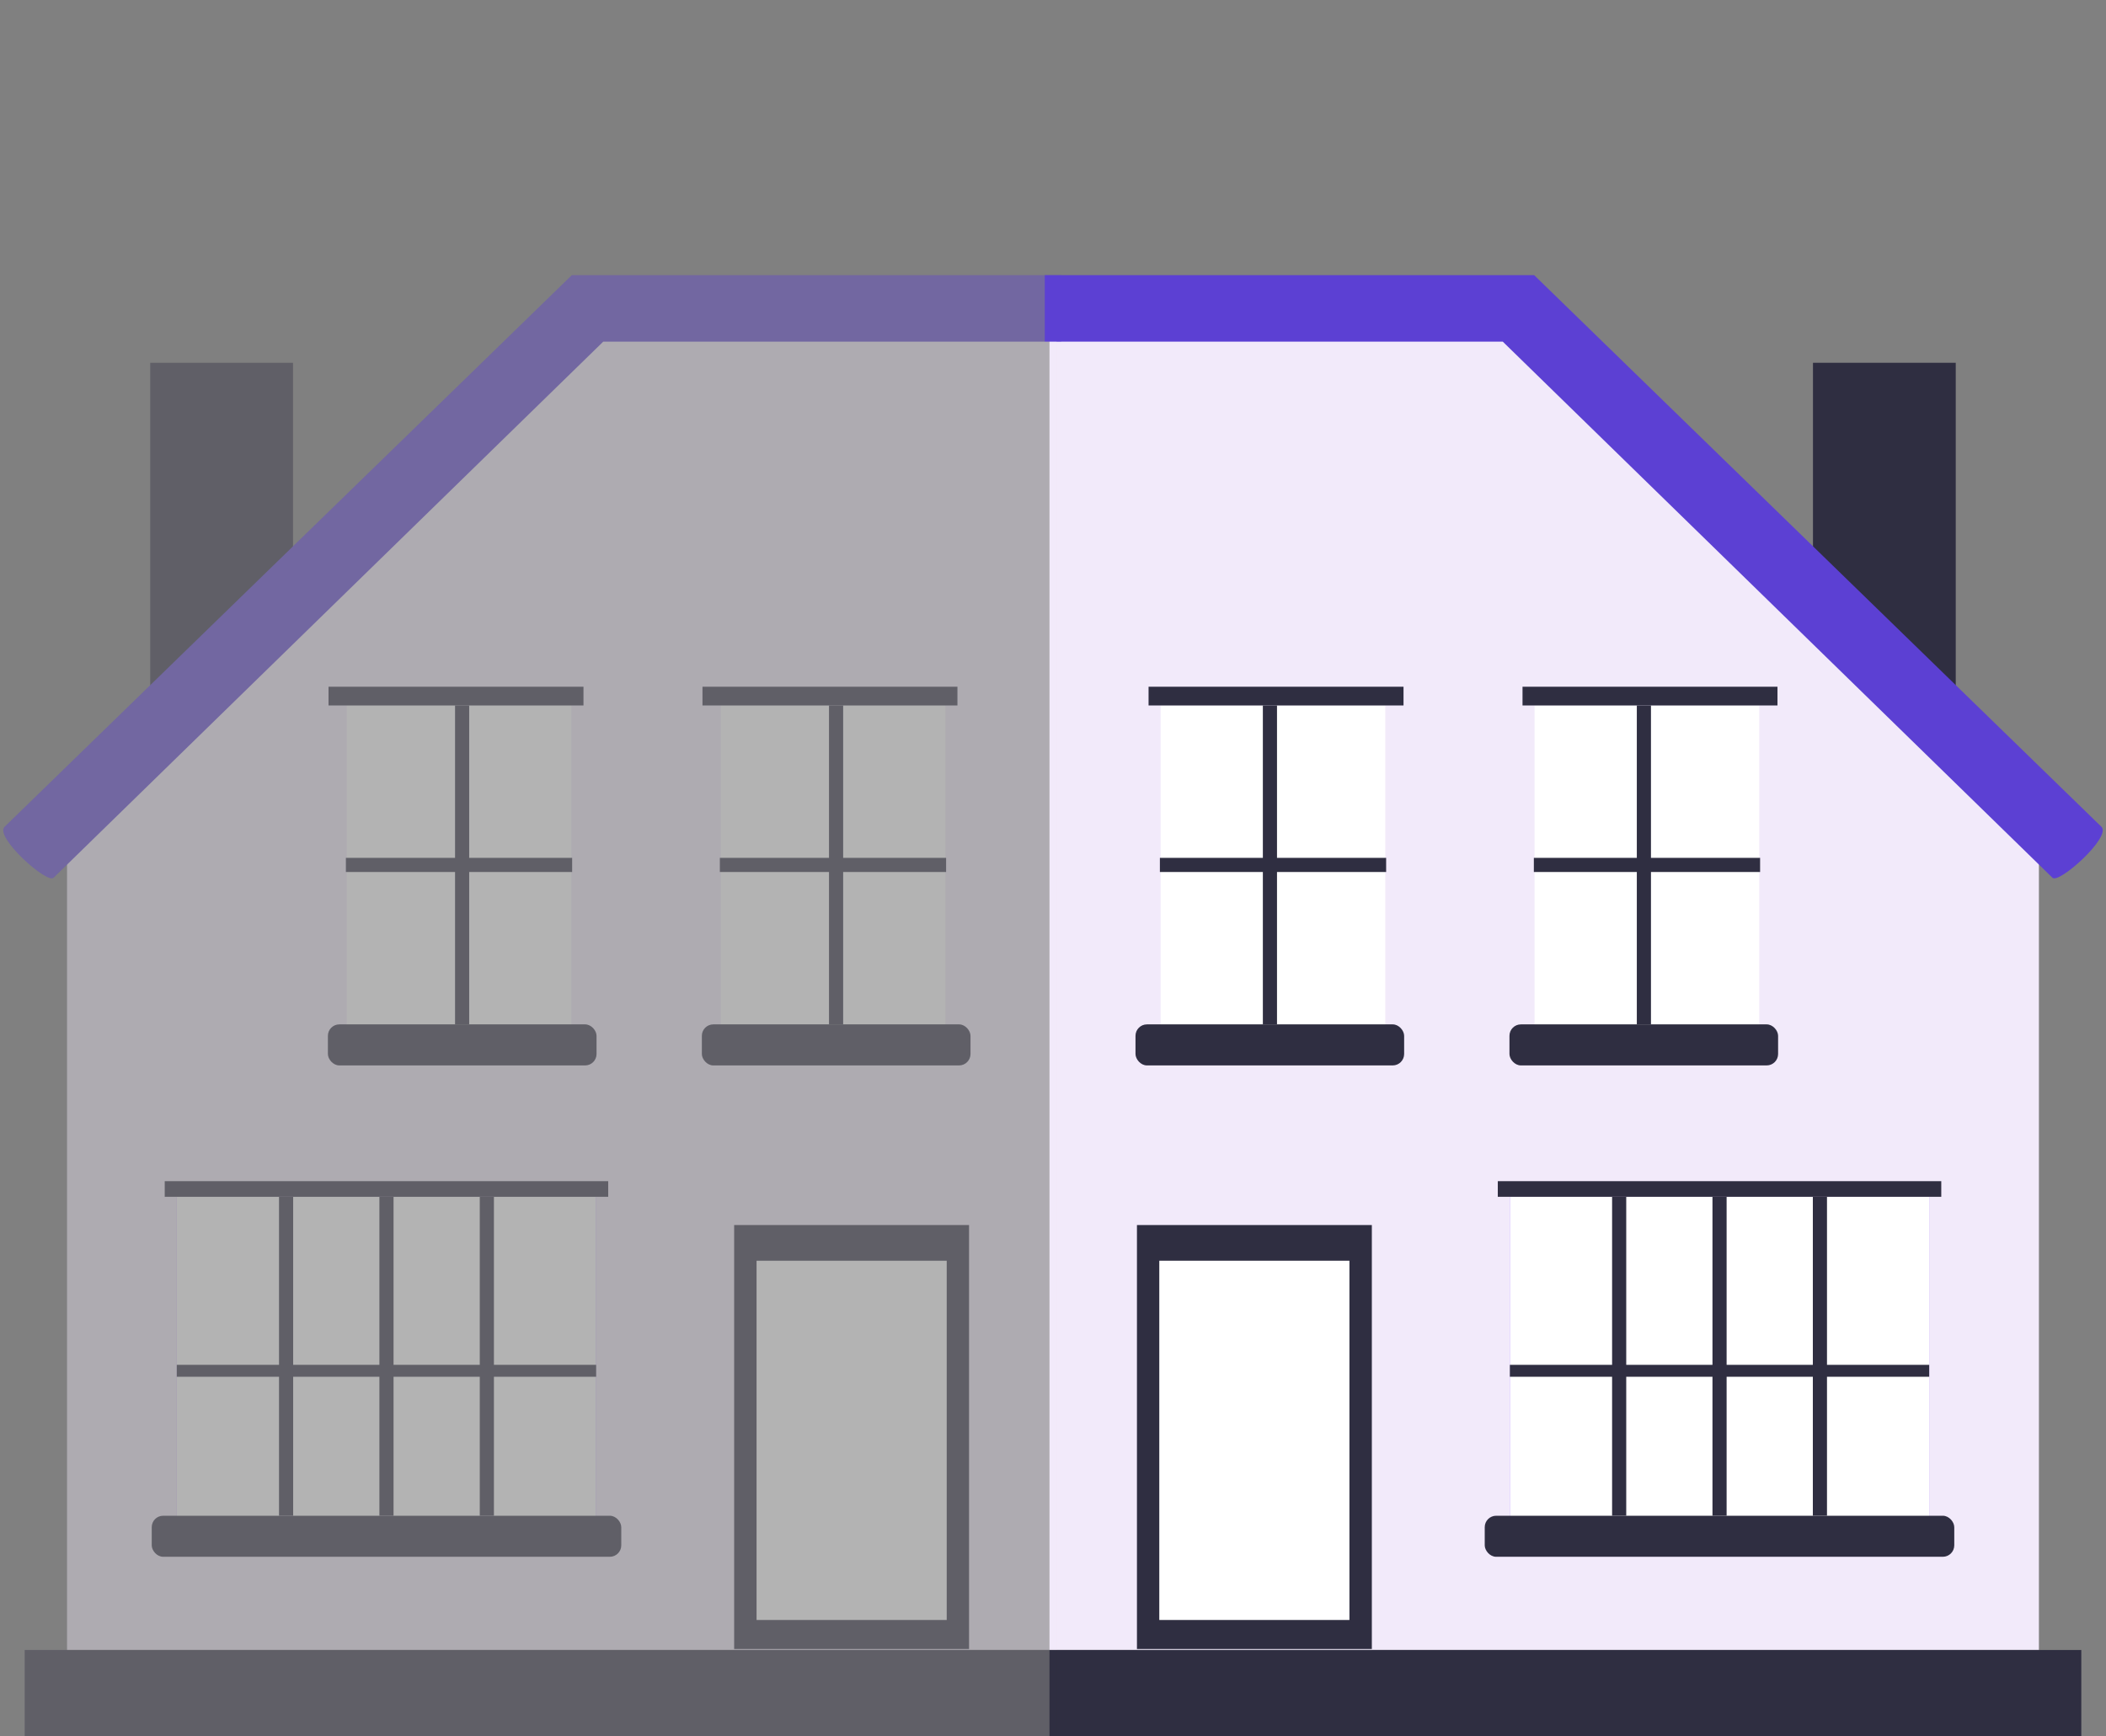 <svg id="Laag_1" data-name="Laag 1" xmlns="http://www.w3.org/2000/svg" viewBox="0 0 1510 1245"><rect x="0" y="0" width="1510" height="1245" fill="#808080" stroke="none"/><defs><style>.cls-1{fill:#2f2e41;}.cls-2{fill:#f2eafa;}.cls-3{fill:#9d68fd;}.cls-4{fill:#fff;}.cls-5{fill:#5c40d3;}.cls-6{opacity:0.4;}</style></defs><title>illustrations-scaled</title><rect id="Rectangle_294" data-name="Rectangle 294" class="cls-1" x="1299.9" y="260.14" width="102.37" height="255.88"/><path id="Path_1498" data-name="Path 1498" class="cls-2" d="M1093,222.74l368.9,369.18v591.25H752.48V222.74Z"/><rect id="Rectangle_296" data-name="Rectangle 296" class="cls-1" x="752.48" y="1183.17" width="739.81" height="61.83"/><rect id="Rectangle_297" data-name="Rectangle 297" class="cls-3" x="1082.57" y="858.2" width="300.67" height="249.49"/><rect id="Rectangle_298" data-name="Rectangle 298" class="cls-4" x="1082.57" y="858.2" width="300.67" height="249.49"/><rect id="Rectangle_328" data-name="Rectangle 328" class="cls-4" x="832.17" y="505.86" width="161.07" height="249.49"/><rect id="Rectangle_339" data-name="Rectangle 339" class="cls-4" x="1100.3" y="505.86" width="161.07" height="249.49"/><rect id="Rectangle_299" data-name="Rectangle 299" class="cls-1" x="815.19" y="878.45" width="168.42" height="304.03"/><rect id="Rectangle_301" data-name="Rectangle 301" class="cls-4" x="831.21" y="904.04" width="136.33" height="257.61"/><path id="Path_1501" data-name="Path 1501" class="cls-5" d="M1100,197.31l406.78,395.62c7.14,7.28-30.45,41-35.16,36.5L1077.5,245H749.1V197.31"/><rect id="Rectangle_303" data-name="Rectangle 303" class="cls-1" x="1073.92" y="846.99" width="317.97" height="11.21"/><rect id="Rectangle_326" data-name="Rectangle 326" class="cls-1" x="823.52" y="492.44" width="182.8" height="13.43"/><rect id="Rectangle_338" data-name="Rectangle 338" class="cls-1" x="1091.65" y="492.44" width="182.8" height="13.43"/><rect id="Rectangle_304" data-name="Rectangle 304" class="cls-1" x="1299.81" y="858.2" width="10.14" height="228.7"/><rect id="Rectangle_305" data-name="Rectangle 305" class="cls-1" x="1227.84" y="858.2" width="10.14" height="228.7"/><rect id="Rectangle_306" data-name="Rectangle 306" class="cls-1" x="1155.87" y="858.2" width="10.14" height="228.7"/><rect id="Rectangle_332" data-name="Rectangle 332" class="cls-1" x="905.47" y="505.86" width="10.14" height="228.7"/><rect id="Rectangle_336" data-name="Rectangle 336" class="cls-1" x="1173.6" y="505.86" width="10.14" height="228.7"/><rect id="Rectangle_307" data-name="Rectangle 307" class="cls-1" x="1082.57" y="978.69" width="300.67" height="8.55"/><rect id="Rectangle_308" data-name="Rectangle 308" class="cls-1" x="1064.55" y="1086.9" width="336.66" height="29.43" rx="8.2"/><rect id="Rectangle_333" data-name="Rectangle 333" class="cls-1" x="814.15" y="734.56" width="192.62" height="29.43" rx="8.2"/><rect id="Rectangle_335" data-name="Rectangle 335" class="cls-1" x="1082.28" y="734.56" width="192.62" height="29.43" rx="8.2"/><rect id="Rectangle_334" data-name="Rectangle 334" class="cls-1" x="831.64" y="615.15" width="162.22" height="10.14"/><rect id="Rectangle_337" data-name="Rectangle 337" class="cls-1" x="1099.77" y="615.15" width="162.22" height="10.14"/><g id="Group_414" data-name="Group 414" class="cls-6"><rect id="Rectangle_294-2" data-name="Rectangle 294-2" class="cls-1" x="107.72" y="260.14" width="102.37" height="255.88"/><path id="Path_1498-2" data-name="Path 1498-2" class="cls-2" d="M417,222.74,48.07,591.93v591.24H757.52V222.74Z"/><rect id="Rectangle_296-2" data-name="Rectangle 296-2" class="cls-1" x="17.71" y="1183.17" width="739.81" height="61.83"/><rect id="Rectangle_297-2" data-name="Rectangle 297-2" class="cls-3" x="126.76" y="858.2" width="300.67" height="249.49"/><rect id="Rectangle_298-2" data-name="Rectangle 298-2" class="cls-4" x="126.76" y="858.2" width="300.67" height="249.49"/><rect id="Rectangle_328-2" data-name="Rectangle 328-2" class="cls-4" x="516.76" y="505.86" width="161.07" height="249.49"/><rect id="Rectangle_339-2" data-name="Rectangle 339-2" class="cls-4" x="248.63" y="505.86" width="161.07" height="249.49"/><rect id="Rectangle_299-2" data-name="Rectangle 299-2" class="cls-1" x="526.39" y="878.45" width="168.42" height="304.03"/><rect id="Rectangle_301-2" data-name="Rectangle 301-2" class="cls-4" x="542.46" y="904.04" width="136.33" height="257.61"/><path id="Path_1501-2" data-name="Path 1501-2" class="cls-5" d="M410,197.31,3.23,592.93c-7.14,7.28,30.45,41,35.16,36.5L432.5,245H760.9V197.31"/><rect id="Rectangle_303-2" data-name="Rectangle 303-2" class="cls-1" x="118.11" y="846.99" width="317.97" height="11.21"/><rect id="Rectangle_326-2" data-name="Rectangle 326-2" class="cls-1" x="503.68" y="492.44" width="182.8" height="13.43"/><rect id="Rectangle_338-2" data-name="Rectangle 338-2" class="cls-1" x="235.55" y="492.44" width="182.8" height="13.43"/><rect id="Rectangle_304-2" data-name="Rectangle 304-2" class="cls-1" x="200.06" y="858.2" width="10.14" height="228.7"/><rect id="Rectangle_305-2" data-name="Rectangle 305-2" class="cls-1" x="272.03" y="858.2" width="10.14" height="228.7"/><rect id="Rectangle_306-2" data-name="Rectangle 306-2" class="cls-1" x="344" y="858.2" width="10.14" height="228.7"/><rect id="Rectangle_332-2" data-name="Rectangle 332-2" class="cls-1" x="594.4" y="505.86" width="10.14" height="228.7"/><rect id="Rectangle_336-2" data-name="Rectangle 336-2" class="cls-1" x="326.27" y="505.86" width="10.14" height="228.7"/><rect id="Rectangle_307-2" data-name="Rectangle 307-2" class="cls-1" x="126.76" y="978.69" width="300.67" height="8.55"/><rect id="Rectangle_308-2" data-name="Rectangle 308-2" class="cls-1" x="108.79" y="1086.9" width="336.66" height="29.43" rx="8.2"/><rect id="Rectangle_333-2" data-name="Rectangle 333-2" class="cls-1" x="503.23" y="734.56" width="192.62" height="29.43" rx="8.2"/><rect id="Rectangle_335-2" data-name="Rectangle 335-2" class="cls-1" x="235.1" y="734.56" width="192.62" height="29.43" rx="8.2"/><rect id="Rectangle_334-2" data-name="Rectangle 334-2" class="cls-1" x="516.14" y="615.15" width="162.22" height="10.14"/><rect id="Rectangle_337-2" data-name="Rectangle 337-2" class="cls-1" x="248.01" y="615.15" width="162.22" height="10.14"/></g></svg>